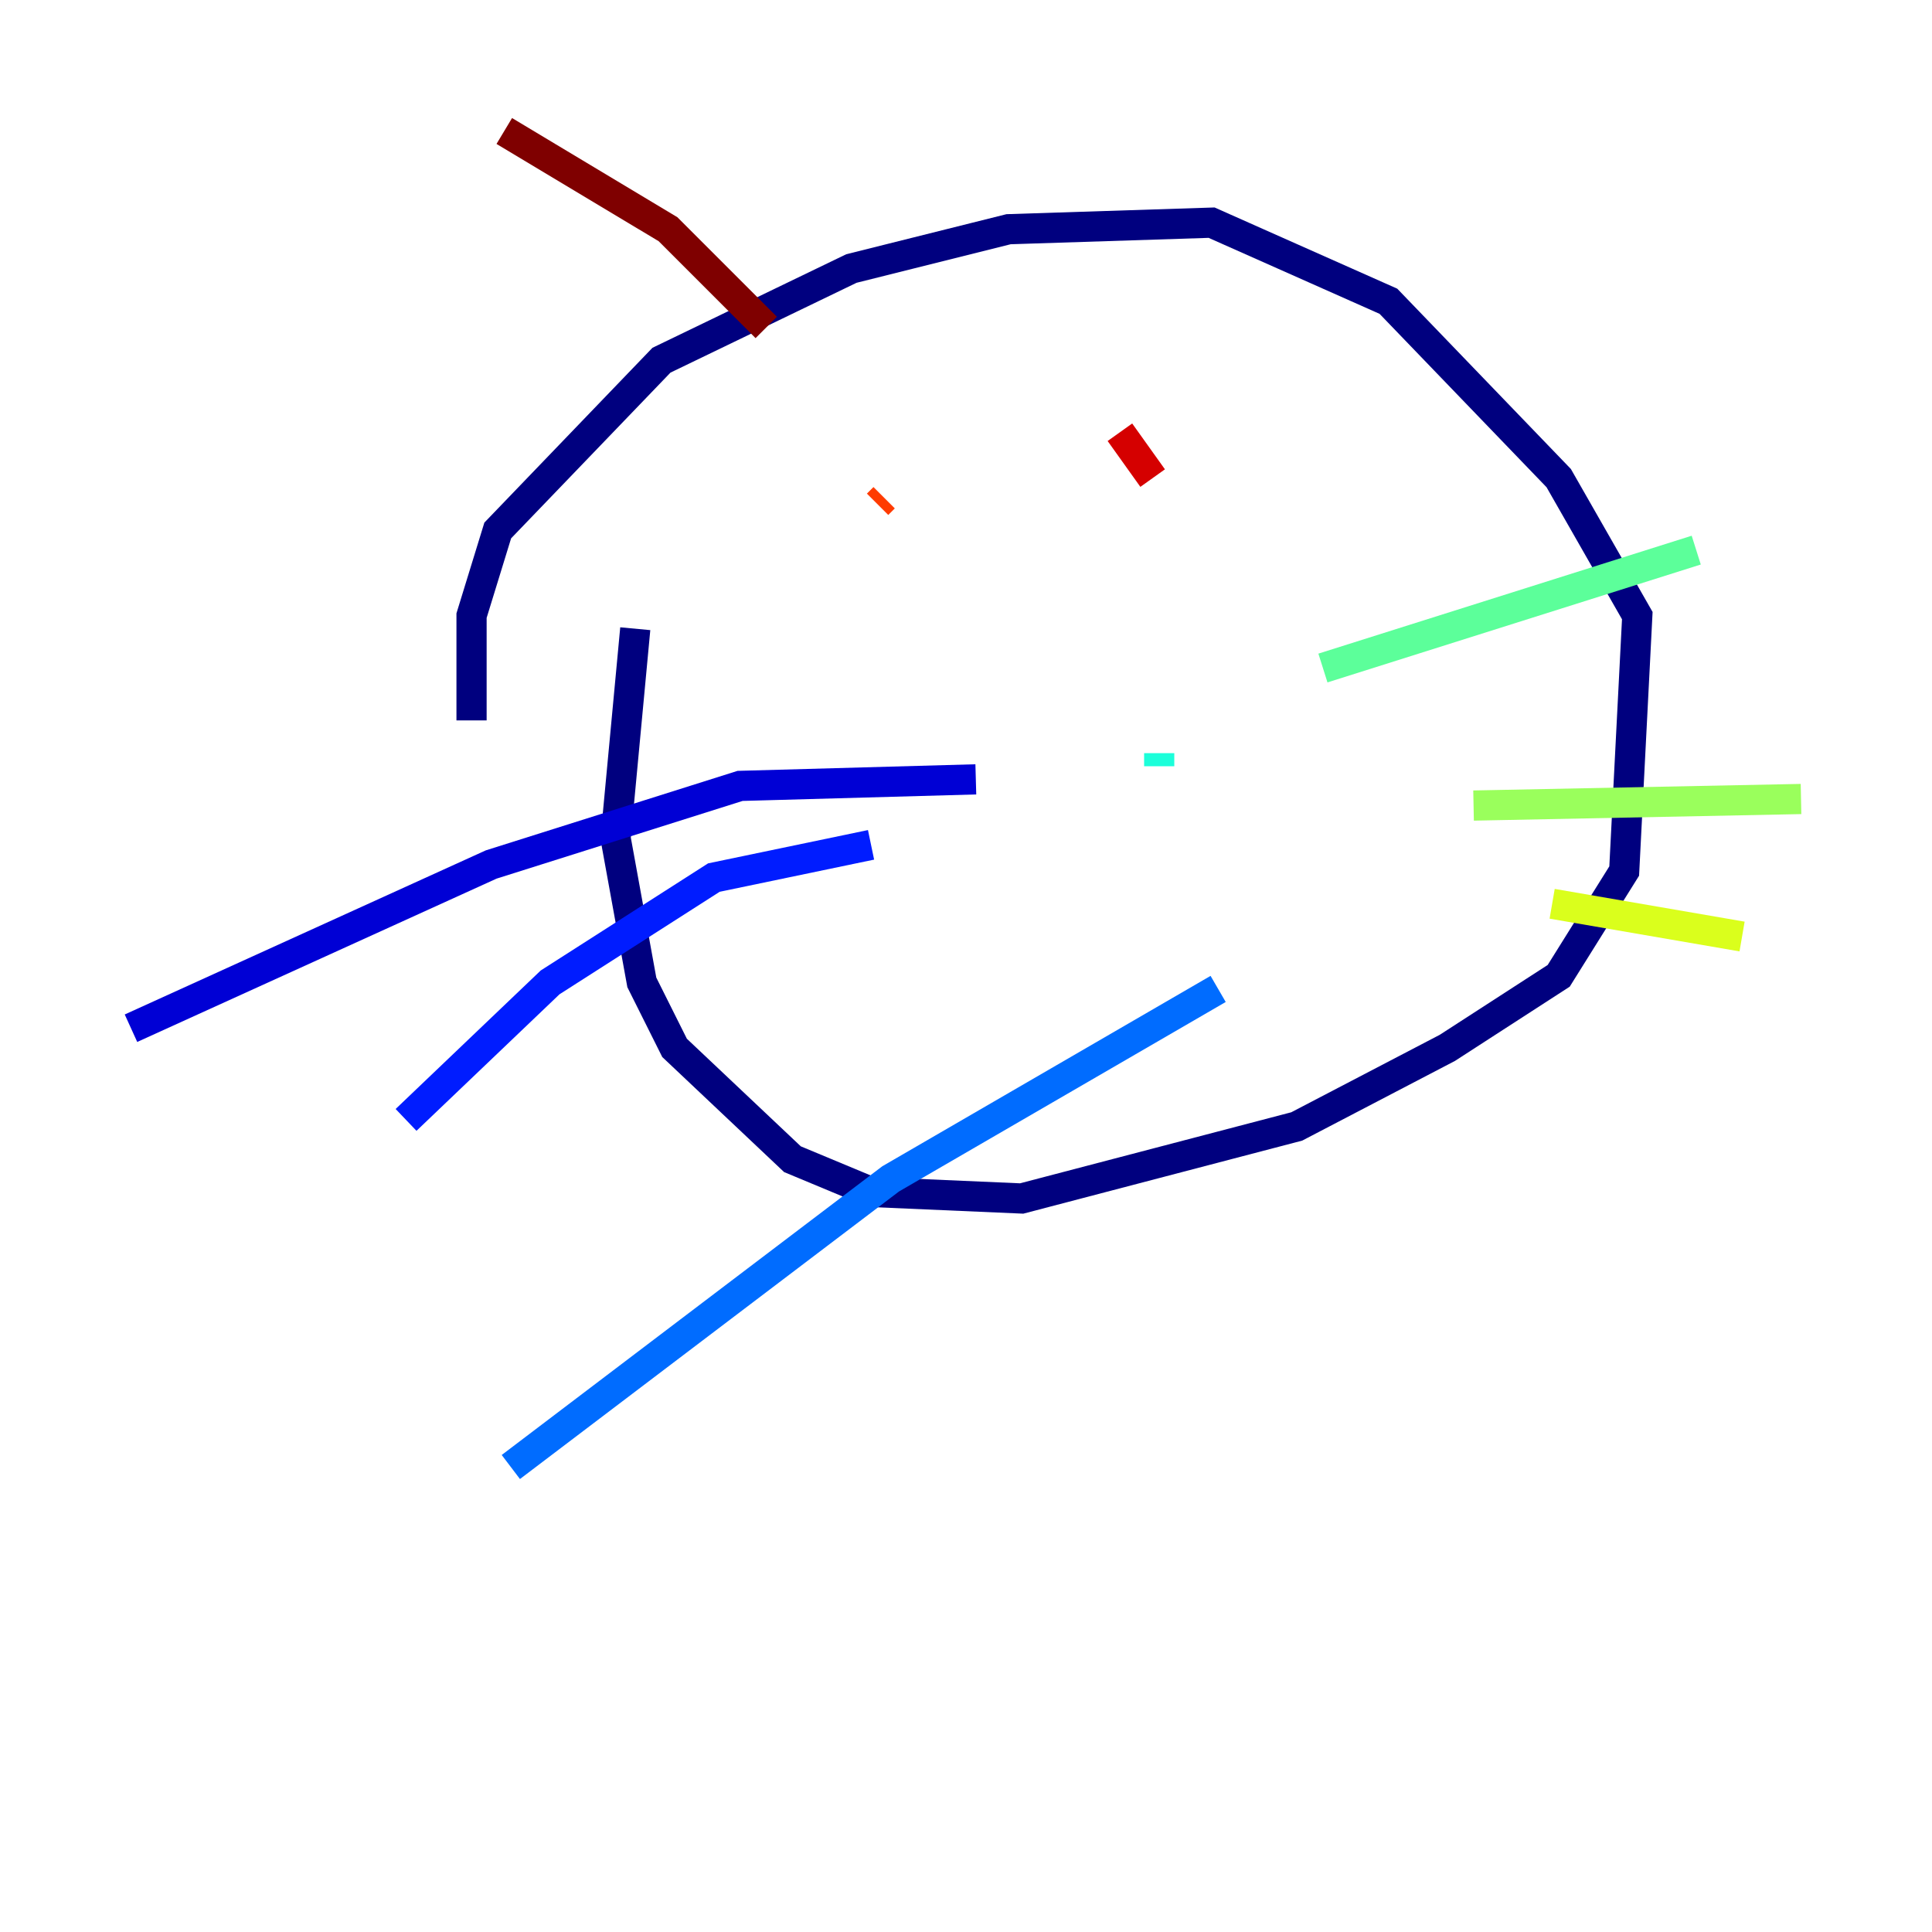 <?xml version="1.0" encoding="utf-8" ?>
<svg baseProfile="tiny" height="128" version="1.2" viewBox="0,0,128,128" width="128" xmlns="http://www.w3.org/2000/svg" xmlns:ev="http://www.w3.org/2001/xml-events" xmlns:xlink="http://www.w3.org/1999/xlink"><defs /><polyline fill="none" points="42.088,41.654 40.786,55.539 42.522,65.085 44.691,69.424 52.502,76.8 57.709,78.969 67.688,79.403 85.912,74.63 95.891,69.424 103.268,64.651 107.607,57.709 108.475,40.786 103.268,31.675 91.986,19.959 80.271,14.752 66.82,15.186 56.407,17.79 43.824,23.864 32.976,35.146 31.241,40.786 31.241,47.729" stroke="#00007f" stroke-width="2" /><polyline fill="none" points="64.651,51.634 49.031,52.068 32.542,57.275 8.678,68.122" stroke="#0000d5" stroke-width="2" /><polyline fill="none" points="57.709,55.973 47.295,58.142 36.447,65.085 26.902,74.197" stroke="#001cff" stroke-width="2" /><polyline fill="none" points="80.705,65.519 59.01,78.102 33.844,97.193" stroke="#006cff" stroke-width="2" /><polyline fill="none" points="75.932,52.936 75.932,52.936" stroke="#00b8ff" stroke-width="2" /><polyline fill="none" points="76.8,49.898 76.8,50.766" stroke="#1cffda" stroke-width="2" /><polyline fill="none" points="87.647,44.258 112.38,36.447" stroke="#5cff9a" stroke-width="2" /><polyline fill="none" points="97.627,53.37 119.322,52.936" stroke="#9aff5c" stroke-width="2" /><polyline fill="none" points="102.834,59.878 115.417,62.047" stroke="#daff1c" stroke-width="2" /><polyline fill="none" points="64.651,36.447 64.651,36.447" stroke="#ffcb00" stroke-width="2" /><polyline fill="none" points="51.634,33.41 51.634,33.41" stroke="#ff8500" stroke-width="2" /><polyline fill="none" points="58.142,33.41 58.576,32.976" stroke="#ff3b00" stroke-width="2" /><polyline fill="none" points="74.197,28.637 76.366,31.675" stroke="#d50000" stroke-width="2" /><polyline fill="none" points="50.766,21.695 44.258,15.186 33.41,8.678" stroke="#7f0000" stroke-width="2" /></svg>